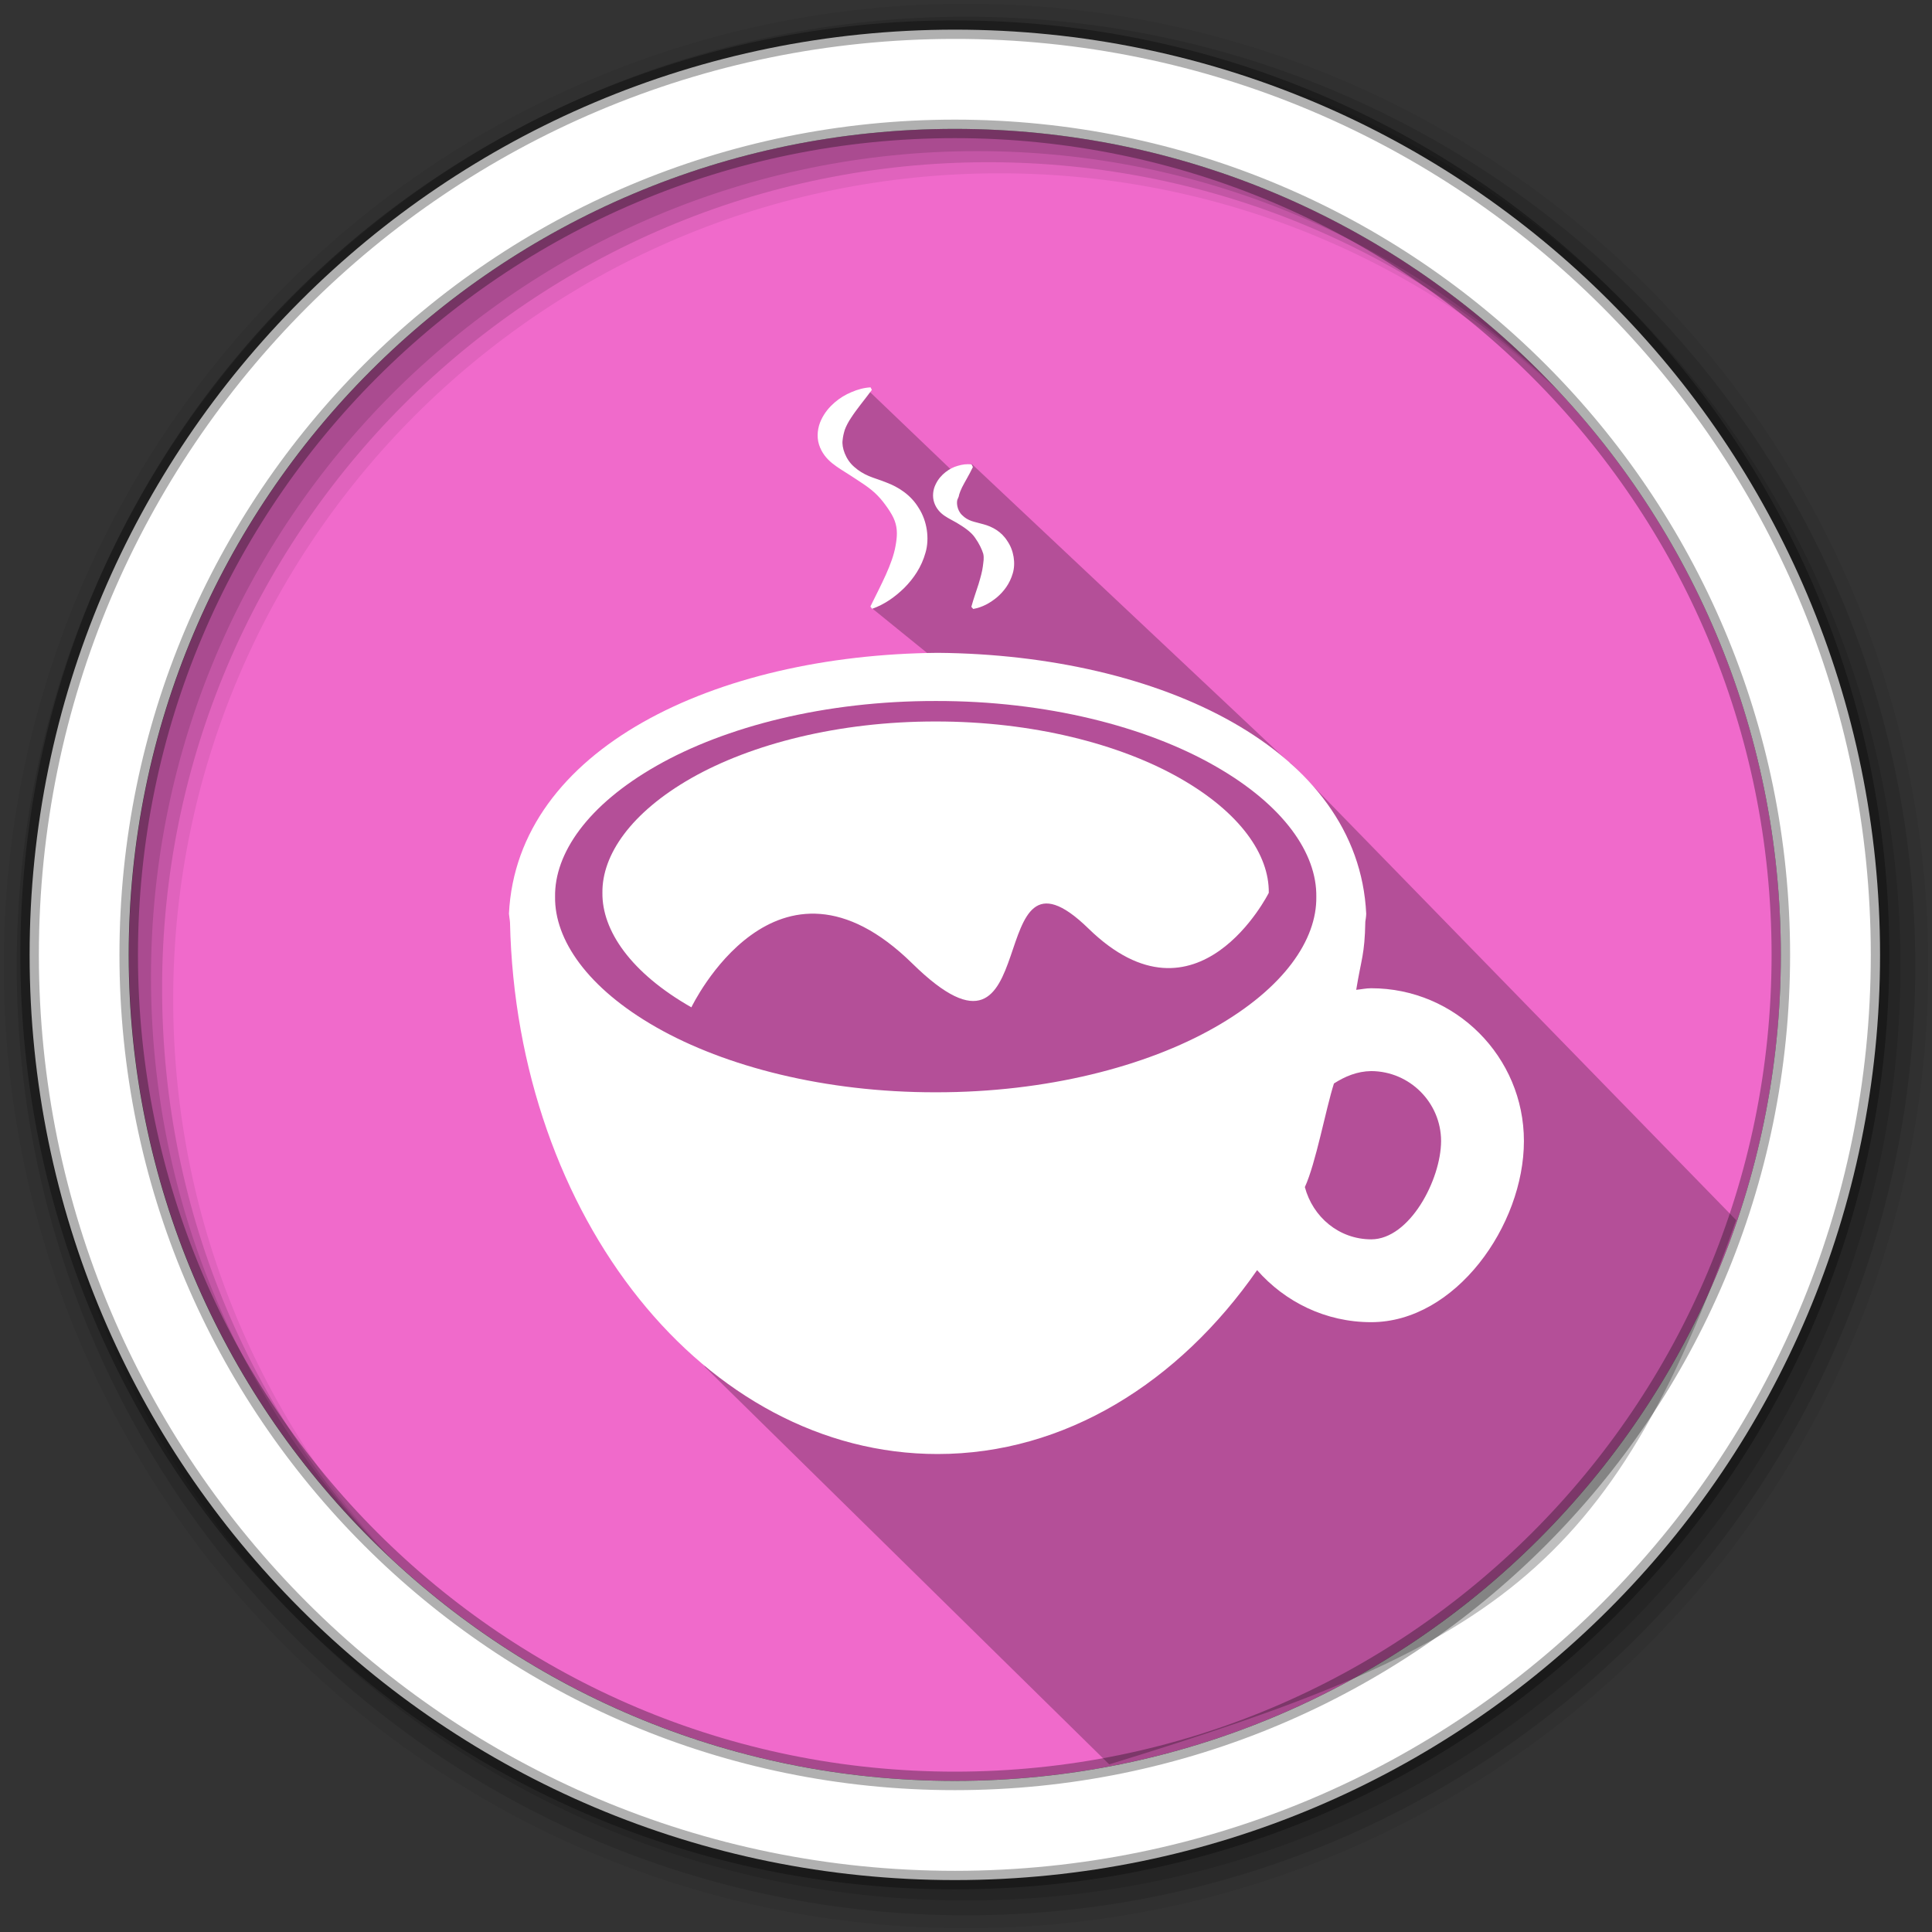 <svg xmlns="http://www.w3.org/2000/svg" height="512" width="512">
 <rect width="100%" height="100%" fill="#333333" stroke="none"/>
 <path d="M471.95 253.05c0 120.9-98.01 218.9-218.9 218.9-120.9 0-218.9-98.01-218.9-218.9 0-120.9 98.01-218.9 218.9-218.9 120.9 0 218.9 98.01 218.9 218.9" fill="#f06acb" fill-rule="evenodd"/>
 <g fill-rule="evenodd">
  <path d="M256 1C115.17 1 1 115.17 1 256s114.17 255 255 255 255-114.17 255-255S396.83 1 256 1m8.827 44.93c120.9 0 218.9 98 218.9 218.9s-98 218.9-218.9 218.9-218.93-98-218.93-218.9 98.03-218.9 218.93-218.9" fill-opacity=".067"/>
  <g fill-opacity=".129">
   <path d="M256 4.433c-138.94 0-251.57 112.63-251.57 251.57S117.06 507.573 256 507.573s251.57-112.63 251.57-251.57S394.94 4.433 256 4.433m5.885 38.556c120.9 0 218.9 98 218.9 218.9s-98 218.9-218.9 218.9-218.93-98-218.93-218.9 98.03-218.9 218.93-218.9"/>
   <path d="M256 8.356c-136.77 0-247.64 110.87-247.64 247.64S119.23 503.636 256 503.636s247.64-110.87 247.64-247.64S392.77 8.356 256 8.356m2.942 31.69c120.9 0 218.9 98 218.9 218.9s-98 218.9-218.9 218.9-218.93-98-218.93-218.9 98.03-218.9 218.93-218.9"/>
  </g>
  <path d="M253.04 7.86C117.62 7.86 7.85 117.64 7.85 253.05c0 135.42 109.78 245.19 245.19 245.19 135.42 0 245.19-109.78 245.19-245.19 0-135.42-109.78-245.19-245.19-245.19zm0 26.296c120.9 0 218.9 98 218.9 218.9s-98 218.9-218.9 218.9-218.93-98-218.93-218.9 98.03-218.9 218.93-218.9z" fill="#fff" stroke="#000" stroke-opacity=".31" stroke-width="4.904"/>
 </g>
 <path d="M229.8 103.178l24.18 23.14 3.557-3.36 83.722 78.767-87.79-22.377-22.808-18.505 10.328-18.935-6.885-12.48-10.76-6.885-3.01-10.544z" opacity=".25" fill-rule="evenodd"/>
 <path d="M342.02 202.198l118.075 121.14c-33.308 94.382-65.43 113.257-166.145 144.235L186.838 362.286l-45.036-104.07 3.043-40.774 34.08-24.344 55.383-14.606c39.88 1.624 72.297 11.4 107.71 23.706z" opacity=".25" fill-rule="evenodd"/>
 <g fill="#fff">
  <path d="M363.37 261.895c-1.365 0-2.63.294-3.96.418 1.353-8.295 2.245-9.266 2.414-18.012 0 .057-.034.113-.034.192.102-.778.26-1.557.27-2.347-2.076-43.62-54.51-68.62-113.536-69.138-59.094.52-111.506 25.518-113.65 69.138.056.79.237 1.57.282 2.347 1.75 78.133 51.77 140.838 113.31 140.838 33.713 0 63.925-18.904 84.68-48.733 7.393 8.41 18.114 13.792 30.224 13.792 22.346 0 40.483-25.632 40.483-48 0-22.335-18.125-40.495-40.472-40.495M321.874 272.3c-18.137 10.328-44.558 17.2-73.89 17.167-29.366.045-55.798-6.84-73.957-17.166-18.407-10.46-27.086-23.293-26.928-34.647-.17-11.455 8.554-24.276 26.928-34.727 18.16-10.35 44.59-17.2 73.957-17.155 29.332-.055 55.753 6.807 73.89 17.156 18.407 10.462 27.13 23.272 26.962 34.727.17 11.4-8.555 24.186-26.962 34.648m41.51 56.138c-8.578-.012-15.485-5.948-17.584-13.848 2.923-6.354 5.507-20.552 7.708-27.46 2.912-1.86 6.15-3.238 9.876-3.283 10.202.045 18.497 8.34 18.52 18.543-.034 10.225-8.318 26.036-18.52 26.048"/>
  <path d="M312.628 206.2c-15.868-9.03-38.993-15.023-64.668-15-25.7-.023-48.846 5.97-64.737 15-16.07 9.163-23.712 20.393-23.576 30.415-.125 9.943 7.47 21.172 23.576 30.337 0 0 22.47-47.04 58.552-11.614 36.07 35.427 17.764-37.458 46.69-9.254 28.926 28.192 47.774-9.47 47.774-9.47.145-10.032-7.484-21.25-23.612-30.415M220.557 122.773c1.445 1.174 2.957 2.03 4.345 2.934 2.698 1.783 5.688 3.522 7.71 5.666 1.048 1.06 1.917 2.257 2.685 3.352.756 1.117 1.4 2.178 1.805 3.284.802 2.166.666 4.23.237 6.6-.824 4.832-3.78 10.226-6.693 16.152l.485.575c3.296-1.162 6.06-3.137 8.544-5.564 2.437-2.46 4.537-5.496 5.598-9.322 1.094-3.735.406-8.396-1.784-11.793-2.1-3.52-5.394-5.586-8.6-6.794-1.614-.666-3.26-1.13-4.638-1.704-1.422-.61-2.743-1.412-3.87-2.428-2.315-1.975-3.353-5.203-3.082-7.065.09-.937.26-1.715.575-2.754.35-.98.937-2.1 1.693-3.227 1.48-2.29 3.476-4.64 5.485-7.36l-.338-.676c-1.784.102-3.454.576-5.034 1.253-1.613.654-3.114 1.58-4.502 2.765-1.388 1.207-2.675 2.708-3.566 4.627-.903 1.896-1.253 4.356-.565 6.523.677 2.167 2.066 3.804 3.51 4.955M250.386 136.734c1.117.756 2.19 1.23 3.126 1.794 1.83 1.095 3.792 2.37 4.865 3.95 1.15 1.603 1.84 3.138 2.19 4.255.27 1.208.044 2.088-.103 3.397-.158 1.264-.598 2.878-1.14 4.673-.564 1.817-1.286 3.724-1.907 6.015l.497.564c2.45-.44 4.48-1.59 6.31-3.103 1.804-1.536 3.373-3.602 4.163-6.31.824-2.686.26-6.162-1.422-8.578-1.57-2.528-4.03-3.837-6.31-4.446-1.14-.34-2.3-.565-3.193-.88-.925-.328-1.772-.824-2.45-1.513-1.466-1.32-1.646-3.702-1.16-4.435.19-.395.27-.62.36-1.13.147-.495.406-1.14.756-1.86.745-1.49 1.817-3.16 2.856-5.362l-.34-.677c-1.297-.182-2.482.01-3.633.35-1.173.315-2.256.88-3.26 1.67-1.017.79-1.965 1.827-2.63 3.238-.7 1.355-.948 3.25-.373 4.887.576 1.66 1.704 2.776 2.8 3.5"/>
 </g>
</svg>
